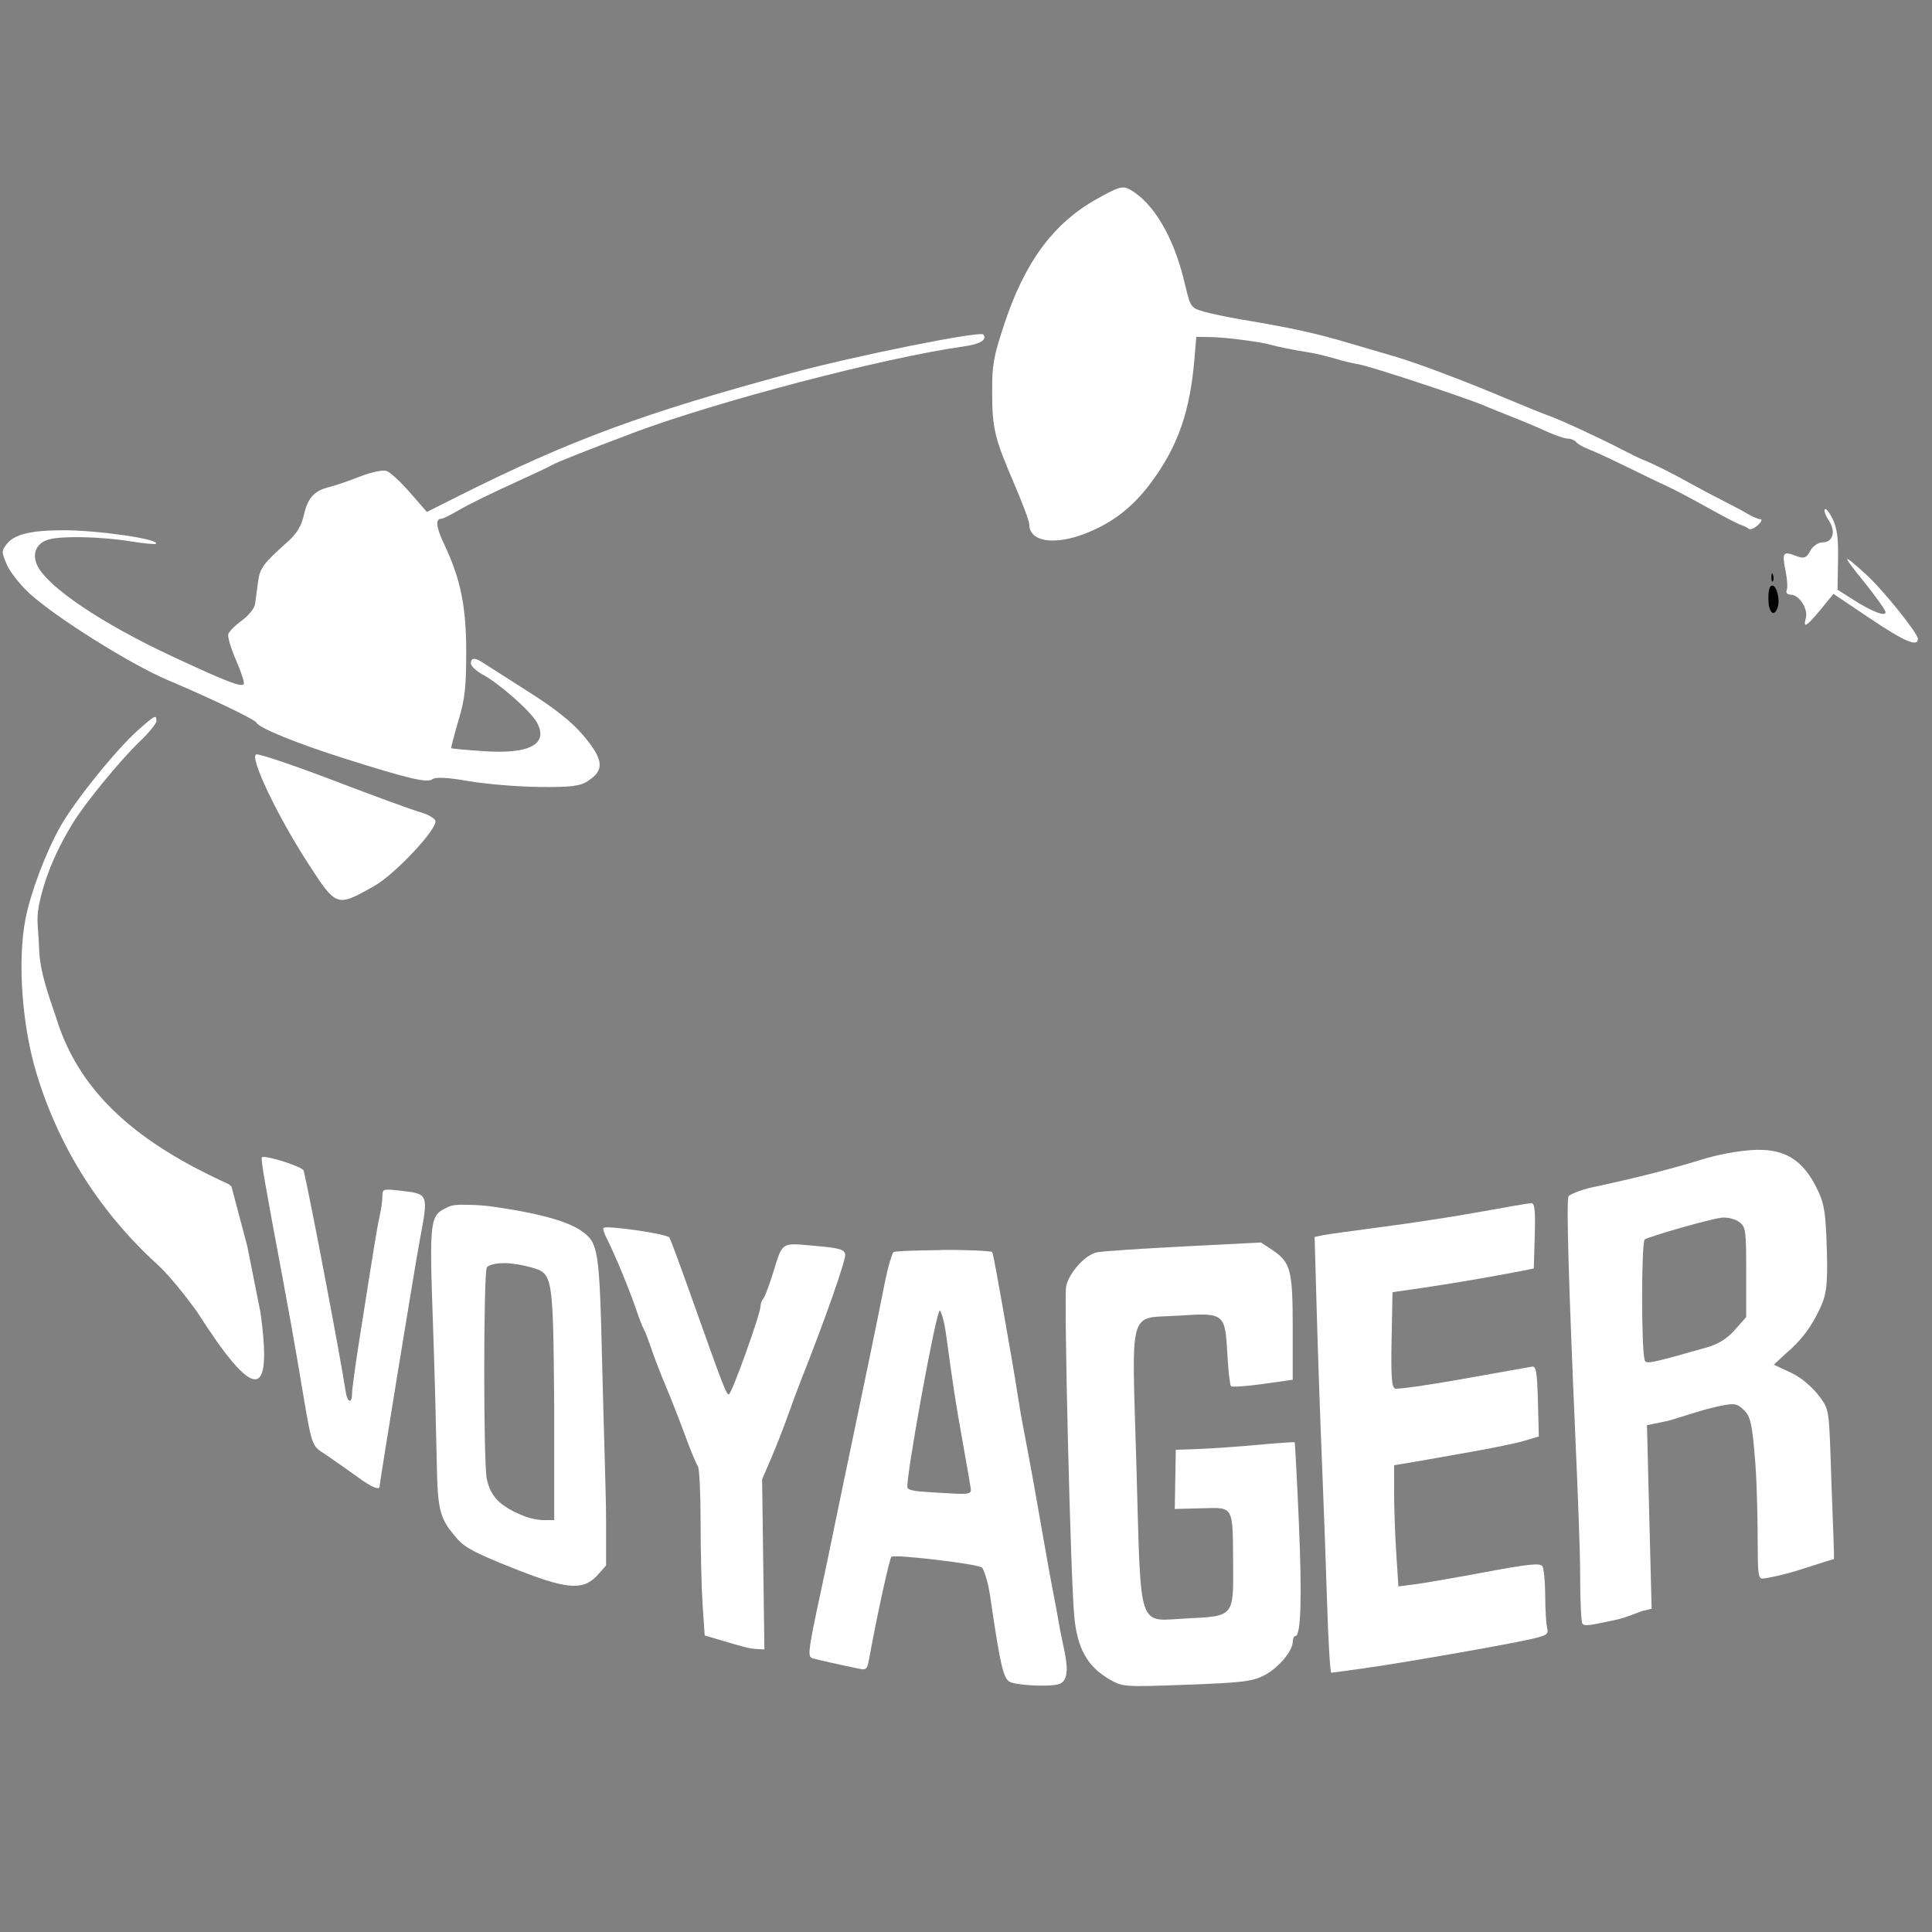 <?xml version="1.0" encoding="UTF-8" standalone="no"?>
<!-- Created with Inkscape (http://www.inkscape.org/) -->

<svg
   xmlns:dc="http://purl.org/dc/elements/1.1/"
   xmlns:cc="http://creativecommons.org/ns#"
   xmlns:rdf="http://www.w3.org/1999/02/22-rdf-syntax-ns#"
   xmlns:svg="http://www.w3.org/2000/svg"
   xmlns="http://www.w3.org/2000/svg"
   xmlns:sodipodi="http://sodipodi.sourceforge.net/DTD/sodipodi-0.dtd"
   xmlns:inkscape="http://www.inkscape.org/namespaces/inkscape"
   width="50"
   height="50"
   id="svg34864"
   sodipodi:version="0.32"
   inkscape:version="0.48.3.1 r9886"
   version="1.0"
   sodipodi:docname="Voyager_symbol.svg">
  <rect width="100%" height="100%" fill="#808080" stroke="none"/>
  <defs
     id="defs34866" />
  <sodipodi:namedview
     id="base"
     pagecolor="#ffffff"
     bordercolor="#666666"
     borderopacity="1.0"
     gridtolerance="10000"
     guidetolerance="10"
     objecttolerance="10"
     inkscape:pageopacity="0.0"
     inkscape:pageshadow="2"
     inkscape:zoom="11.313708"
     inkscape:cx="25.8199"
     inkscape:cy="24.831141"
     inkscape:document-units="px"
     inkscape:current-layer="layer1"
     inkscape:window-width="1440"
     inkscape:window-height="857"
     inkscape:window-x="0"
     inkscape:window-y="1"
     showgrid="false"
     inkscape:window-maximized="1"
     showguides="true"
     inkscape:guide-bbox="true"
     inkscape:snap-global="false" />
  <g
     inkscape:label="Layer 1"
     inkscape:groupmode="layer"
     id="layer1"
     transform="translate(-348.755,-478.091)">
    <g
       id="g13036"
       transform="matrix(1.469,0,0,1.789,-174.959,-395.959)">
      <path
         id="path12517"
         d="m 373.101,506.653 c -0.427,0.004 -0.833,0.013 -0.852,0.031 -0.024,0.022 -0.093,0.206 -0.142,0.406 -0.176,0.729 -0.369,1.484 -0.532,2.125 -0.375,1.468 -0.432,1.723 -0.603,2.375 -0.241,0.915 -0.231,0.946 -0.142,0.969 0.066,0.017 0.501,0.098 0.852,0.156 0.098,0.016 0.113,-0.026 0.142,-0.156 0.147,-0.664 0.358,-1.44 0.39,-1.469 0.047,-0.041 1.54,0.105 1.597,0.156 0.034,0.03 0.106,0.206 0.142,0.406 0.182,1.021 0.235,1.207 0.355,1.25 0.135,0.048 0.677,0.072 0.852,0.031 0.152,-0.036 0.175,-0.193 0.106,-0.469 -0.03,-0.12 -0.08,-0.304 -0.106,-0.438 -0.026,-0.134 -0.113,-0.488 -0.177,-0.781 -0.065,-0.294 -0.176,-0.822 -0.248,-1.156 -0.073,-0.334 -0.168,-0.751 -0.213,-0.938 -0.044,-0.187 -0.115,-0.581 -0.177,-0.875 -0.289,-1.369 -0.341,-1.582 -0.355,-1.594 -0.02,-0.017 -0.46,-0.035 -0.887,-0.031 z m -0.035,0.875 c 0.019,0 0.074,0.132 0.106,0.312 0.032,0.18 0.116,0.72 0.213,1.188 0.097,0.467 0.198,0.913 0.213,1 0.03,0.177 0.111,0.168 -0.745,0.125 -0.209,-0.01 -0.339,-0.026 -0.355,-0.062 -0.042,-0.096 0.504,-2.562 0.568,-2.562 z"
         style="fill:#ffffff;fill-opacity:1"
         inkscape:connector-curvature="0" />
      <path
         id="path12513"
         d="m 378.778,512.807 c 0.25,-0.104 0.508,-0.354 0.508,-0.491 0,-0.044 0.021,-0.08 0.047,-0.08 0.097,0 0.117,-0.572 0.059,-1.665 -0.033,-0.619 -0.066,-1.131 -0.073,-1.137 -0.008,-0.007 -0.296,0.009 -0.642,0.036 -0.346,0.026 -0.814,0.053 -1.04,0.06 l -0.412,0.012 -0.009,0.428 -0.009,0.428 0.474,-0.01 c 0.572,-0.012 0.546,-0.05 0.554,0.81 0.007,0.756 0.013,0.75 -0.803,0.783 -0.895,0.036 -0.816,0.228 -0.9,-2.186 -0.083,-2.37 -0.159,-2.145 0.747,-2.194 0.801,-0.043 0.814,-0.035 0.854,0.551 0.016,0.241 0.045,0.453 0.064,0.469 0.019,0.017 0.271,0.002 0.561,-0.031 l 0.527,-0.061 0,-0.746 c 0,-0.843 -0.036,-0.954 -0.361,-1.132 l -0.198,-0.108 -1.355,0.057 c -0.745,0.031 -1.435,0.069 -1.533,0.085 -0.202,0.032 -0.487,0.287 -0.544,0.488 -0.043,0.153 0.077,4.208 0.142,4.777 0.053,0.465 0.23,0.726 0.615,0.91 0.236,0.113 0.253,0.114 1.362,0.081 0.967,-0.029 1.156,-0.047 1.362,-0.133 z"
         style="fill:#ffffff;fill-opacity:1"
         inkscape:connector-curvature="0" />
      <path
         id="path12511"
         d="m 380.578,512.698 c 0.678,-0.078 2.469,-0.336 2.913,-0.419 0.272,-0.051 0.304,-0.07 0.276,-0.16 -0.018,-0.056 -0.033,-0.266 -0.034,-0.466 -0.001,-0.2 -0.023,-0.392 -0.049,-0.426 -0.038,-0.05 -0.24,-0.033 -0.997,0.083 -0.523,0.08 -1.083,0.16 -1.245,0.177 l -0.295,0.032 -0.038,-0.479 c -0.021,-0.263 -0.038,-0.658 -0.038,-0.877 l -2.8e-4,-0.398 0.217,-0.029 c 0.119,-0.016 0.282,-0.039 0.362,-0.051 0.08,-0.012 0.444,-0.065 0.81,-0.118 0.366,-0.053 0.777,-0.123 0.913,-0.157 l 0.248,-0.061 -0.016,-0.511 c -0.014,-0.422 -0.032,-0.509 -0.103,-0.499 -0.048,0.006 -0.594,0.086 -1.213,0.177 -0.62,0.091 -1.161,0.154 -1.202,0.14 -0.059,-0.019 -0.072,-0.179 -0.06,-0.709 l 0.016,-0.685 0.492,-0.058 c 0.498,-0.059 1.342,-0.177 1.765,-0.247 l 0.232,-0.038 0.017,-0.473 c 0.013,-0.36 -0.001,-0.472 -0.058,-0.472 -0.041,4.9e-4 -0.439,0.056 -0.885,0.123 -0.446,0.067 -1.227,0.166 -1.736,0.22 -0.509,0.054 -0.987,0.109 -1.062,0.122 l -0.137,0.024 0.038,1.102 c 0.021,0.606 0.062,1.572 0.091,2.146 0.029,0.574 0.07,1.497 0.091,2.051 0.021,0.554 0.054,1.006 0.074,1.005 0.02,-10e-4 0.297,-0.032 0.615,-0.069 z"
         style="fill:#ffffff;fill-opacity:1"
         inkscape:connector-curvature="0" />
      <path
         id="path12509"
         d="m 369.957,511.199 -0.02,-1.231 0.151,-0.286 c 0.083,-0.157 0.217,-0.439 0.299,-0.626 0.081,-0.187 0.185,-0.416 0.23,-0.51 0.423,-0.874 0.8,-1.755 0.784,-1.832 -0.016,-0.071 -0.108,-0.092 -0.542,-0.123 -0.598,-0.043 -0.556,-0.066 -0.733,0.402 -0.065,0.174 -0.141,0.336 -0.168,0.362 -0.027,0.025 -0.049,0.075 -0.049,0.11 0,0.11 -0.51,1.276 -0.558,1.276 -0.046,0 -0.095,-0.105 -0.692,-1.484 -0.174,-0.402 -0.334,-0.756 -0.354,-0.785 -0.037,-0.053 -1.114,-0.181 -1.163,-0.139 -0.014,0.012 0.014,0.084 0.062,0.159 0.125,0.197 0.393,0.728 0.51,1.011 0.055,0.134 0.117,0.265 0.137,0.291 0.02,0.027 0.082,0.158 0.137,0.291 0.055,0.134 0.168,0.374 0.251,0.534 0.083,0.16 0.234,0.477 0.336,0.704 0.101,0.227 0.206,0.433 0.231,0.459 0.026,0.025 0.047,0.388 0.047,0.806 0,0.418 0.016,0.958 0.036,1.2 l 0.036,0.44 0.256,0.062 c 0.485,0.118 0.535,0.128 0.665,0.134 l 0.131,0.006 -0.02,-1.231 z"
         style="fill:#ffffff;fill-opacity:1"
         inkscape:connector-curvature="0" />
      <path
         id="path12507"
         d="m 387.233,505.216 c -0.209,0.021 -0.454,0.055 -0.731,0.125 -0.617,0.155 -1.209,0.275 -1.95,0.406 -0.203,0.036 -0.382,0.102 -0.406,0.125 -0.045,0.042 7.2e-4,1.277 0.122,3.562 0.037,0.694 0.082,1.575 0.081,1.938 -3.7e-4,0.363 0.018,0.67 0.041,0.688 0.04,0.031 0.089,0.032 0.609,-0.062 0.139,-0.025 0.346,-0.095 0.447,-0.125 l 0.162,-0.031 -0.041,-1.312 -0.041,-1.344 0.366,-0.062 c 0.201,-0.045 0.538,-0.141 0.772,-0.188 0.418,-0.084 0.445,-0.064 0.569,0.031 0.108,0.083 0.15,0.182 0.203,0.781 0.034,0.387 0.04,0.927 0.041,1.188 6.6e-4,0.377 0.01,0.469 0.081,0.469 0.049,0 0.344,-0.045 0.65,-0.125 0.306,-0.08 0.595,-0.156 0.609,-0.156 0.014,0 -0.016,-0.5 -0.041,-1.094 -0.043,-1.071 -0.033,-1.059 -0.203,-1.25 -0.102,-0.114 -0.293,-0.266 -0.487,-0.344 l -0.325,-0.125 0.203,-0.156 c 0.276,-0.191 0.45,-0.378 0.609,-0.656 0.098,-0.172 0.143,-0.293 0.122,-0.844 -0.022,-0.587 -0.047,-0.692 -0.203,-0.938 -0.268,-0.422 -0.633,-0.564 -1.259,-0.5 z m -0.406,0.969 c 0.111,-0.012 0.251,0.018 0.325,0.062 0.115,0.069 0.122,0.128 0.122,0.719 l 0,0.656 -0.203,0.188 c -0.131,0.124 -0.302,0.207 -0.487,0.25 -0.981,0.23 -1.073,0.245 -1.097,0.188 -0.064,-0.151 -0.061,-1.721 0,-1.75 0.097,-0.046 1.122,-0.289 1.341,-0.312 z"
         style="fill:#ffffff;fill-opacity:1"
         inkscape:connector-curvature="0" />
      <path
         id="path12503"
         d="m 364.68,505.997 c -0.123,-0.003 -0.206,0.007 -0.271,0.031 -0.325,0.124 -0.337,0.141 -0.271,1.688 0.033,0.768 0.06,1.684 0.068,2.031 0.015,0.696 0.056,0.801 0.373,1.094 0.135,0.125 0.366,0.215 0.949,0.406 0.933,0.306 1.231,0.34 1.491,0.125 l 0.169,-0.156 0,-0.656 c 0,-0.369 -0.043,-1.364 -0.068,-2.219 -0.049,-1.708 -0.063,-1.792 -0.373,-1.969 -0.217,-0.124 -0.678,-0.244 -1.525,-0.344 -0.276,-0.033 -0.419,-0.028 -0.542,-0.031 z m 0.712,0.844 c 0.157,0.002 0.331,0.029 0.475,0.062 0.383,0.089 0.388,0.092 0.407,2 l 0,1.656 -0.136,0 c -0.072,0.006 -0.255,-0.011 -0.407,-0.062 -0.423,-0.142 -0.575,-0.28 -0.644,-0.531 -0.062,-0.226 -0.059,-2.975 0,-3.062 0.021,-0.031 0.148,-0.064 0.305,-0.062 z"
         style="fill:#ffffff;fill-opacity:1"
         inkscape:connector-curvature="0" />
      <path
         id="path12499"
         d="m 363.198,510.069 c 0,-0.049 0.63,-3.219 0.703,-3.538 0.16,-0.698 0.164,-0.69 -0.333,-0.737 -0.311,-0.029 -0.321,-0.026 -0.321,0.081 0,0.061 -0.021,0.19 -0.048,0.286 -0.045,0.166 -0.085,0.368 -0.369,1.85 -0.064,0.334 -0.116,0.656 -0.117,0.716 -10e-4,0.154 -0.082,0.136 -0.112,-0.024 -0.1,-0.533 -0.621,-2.783 -0.74,-3.199 -0.016,-0.057 -0.696,-0.234 -0.737,-0.192 -0.022,0.022 0.055,0.388 0.373,1.777 0.083,0.36 0.204,0.918 0.27,1.238 0.258,1.257 0.21,1.133 0.509,1.3 0.146,0.082 0.386,0.221 0.533,0.308 0.255,0.153 0.389,0.198 0.389,0.133 z"
         style="fill:#ffffff;fill-opacity:1"
         inkscape:connector-curvature="0" />
      <path
         id="path12497"
         d="m 361.091,507.52 c -0.066,-0.277 -0.167,-0.692 -0.224,-0.923 l -0.279,-0.864 -0.051,-0.035 c -1.554,-0.578 -2.613,-1.287 -3.031,-2.391 -0.071,-0.187 -0.287,-0.628 -0.304,-0.979 -0.021,-0.435 -0.068,-0.464 0.025,-0.775 0.125,-0.419 0.333,-0.757 0.552,-1.057 0.208,-0.287 0.845,-0.927 1.197,-1.203 0.16,-0.125 0.29,-0.258 0.29,-0.294 0,-0.096 -0.025,-0.086 -0.33,0.137 -0.387,0.284 -1.12,1.032 -1.366,1.395 -0.261,0.384 -0.521,0.953 -0.611,1.335 -0.144,0.609 -0.06,1.551 0.201,2.248 0.399,1.068 1.112,1.989 2.131,2.754 0.294,0.22 0.694,0.681 0.694,0.681 0.981,1.262 1.347,1.343 1.108,-0.029 z"
         style="fill:#ffffff;fill-opacity:1"
         inkscape:connector-curvature="0"
         sodipodi:nodetypes="cccccccccscscccccc" />
      <path
         id="path12495"
         d="m 363.104,501.386 c 0.372,-0.173 1.128,-0.838 1.076,-0.946 -0.019,-0.038 -0.142,-0.094 -0.274,-0.124 -0.132,-0.03 -0.815,-0.235 -1.518,-0.456 -0.703,-0.22 -1.316,-0.39 -1.363,-0.378 -0.125,0.033 0.365,0.881 0.907,1.569 0.507,0.644 0.507,0.644 1.172,0.335 z"
         style="fill:#ffffff;fill-opacity:1"
         inkscape:connector-curvature="0" />
      <path
         id="path12493"
         d="m 366.874,499.863 c 0.288,-0.152 0.27,-0.303 -0.074,-0.642 -0.207,-0.204 -0.493,-0.392 -1,-0.656 -0.39,-0.204 -0.75,-0.392 -0.8,-0.419 -0.125,-0.067 -0.195,-0.06 -0.194,0.02 3.1e-4,0.038 0.092,0.109 0.204,0.159 0.294,0.131 0.839,0.524 0.954,0.688 0.221,0.316 -0.112,0.468 -0.925,0.423 -0.312,-0.017 -0.573,-0.037 -0.579,-0.044 -0.006,-0.006 0.05,-0.183 0.125,-0.393 0.117,-0.326 0.137,-0.469 0.139,-0.983 0.002,-0.667 -0.097,-1.071 -0.39,-1.577 -0.142,-0.245 -0.157,-0.366 -0.045,-0.366 0.026,0 0.17,-0.059 0.32,-0.131 0.15,-0.072 0.552,-0.235 0.894,-0.362 0.341,-0.127 0.667,-0.253 0.724,-0.28 0.101,-0.047 0.532,-0.188 1.422,-0.464 1.46,-0.453 4.434,-1.093 5.83,-1.254 0.298,-0.034 0.428,-0.098 0.356,-0.174 -0.052,-0.055 -2.235,0.304 -3.368,0.555 -2.621,0.58 -3.923,0.975 -5.907,1.794 l -0.529,0.218 -0.298,-0.281 c -0.164,-0.155 -0.351,-0.296 -0.416,-0.313 -0.065,-0.017 -0.274,0.02 -0.466,0.082 -0.191,0.062 -0.429,0.129 -0.528,0.149 -0.273,0.053 -0.388,0.154 -0.458,0.404 -0.047,0.165 -0.123,0.269 -0.281,0.386 -0.443,0.325 -0.497,0.386 -0.529,0.592 -0.017,0.112 -0.04,0.253 -0.052,0.315 -0.011,0.062 -0.117,0.169 -0.233,0.238 -0.117,0.069 -0.224,0.158 -0.238,0.197 -0.014,0.039 0.049,0.21 0.139,0.38 0.091,0.17 0.151,0.324 0.133,0.343 -0.043,0.046 -0.327,-0.045 -1.27,-0.407 -1.222,-0.468 -2.168,-0.99 -2.361,-1.301 -0.108,-0.174 -0.026,-0.335 0.197,-0.386 0.233,-0.054 0.926,-0.041 1.438,0.027 0.237,0.031 0.439,0.047 0.451,0.035 0.063,-0.067 -1.03,-0.197 -1.64,-0.195 -0.572,0.001 -0.858,0.059 -0.991,0.201 -0.093,0.098 -0.093,0.106 1.5e-4,0.291 0.053,0.105 0.233,0.294 0.401,0.421 0.451,0.341 1.777,1.024 2.425,1.25 0.793,0.276 1.545,0.573 1.573,0.619 0.046,0.079 0.726,0.306 1.577,0.526 1.109,0.288 1.438,0.351 1.528,0.292 0.051,-0.033 0.275,-0.023 0.622,0.027 0.299,0.043 0.857,0.082 1.241,0.086 0.571,0.006 0.731,-0.01 0.879,-0.088 z"
         style="fill:#ffffff;fill-opacity:1"
         inkscape:connector-curvature="0" />
      <path
         id="path12491"
         d="m 390.3,497.812 c 0,-0.081 -0.622,-0.716 -0.913,-0.932 -0.435,-0.323 -0.442,-0.306 -0.043,0.1 0.212,0.215 0.385,0.416 0.385,0.445 0,0.069 -0.24,-0.009 -0.58,-0.186 l -0.266,-0.139 0.009,-0.424 c 0.007,-0.318 -0.016,-0.468 -0.095,-0.6 -0.058,-0.097 -0.119,-0.16 -0.138,-0.14 -0.018,0.02 0.012,0.092 0.069,0.161 0.13,0.158 0.076,0.318 -0.107,0.318 -0.078,0 -0.177,0.056 -0.22,0.125 -0.066,0.103 -0.109,0.115 -0.256,0.069 -0.223,-0.071 -0.243,-0.046 -0.177,0.221 0.03,0.12 0.039,0.245 0.019,0.28 -0.019,0.034 0.014,0.062 0.074,0.062 0.146,0 0.309,0.208 0.264,0.338 -0.054,0.157 0.009,0.126 0.26,-0.123 l 0.227,-0.227 0.639,0.353 c 0.606,0.335 0.847,0.42 0.847,0.3 z"
         style="fill:#ffffff;fill-opacity:1"
         inkscape:connector-curvature="0" />
      <path
         id="path12489"
         d="m 387.83,497.352 c 0.043,-0.112 -0.019,-0.312 -0.097,-0.312 -0.046,0 -0.068,0.061 -0.068,0.194 0,0.2 0.104,0.275 0.165,0.117 z"
         style="fill:#000000"
         inkscape:connector-curvature="0" />
      <path
         id="path12487"
         d="m 387.747,496.885 c -0.015,-0.039 -0.027,-0.027 -0.029,0.029 -0.002,0.051 0.009,0.08 0.026,0.064 0.016,-0.016 0.018,-0.058 0.003,-0.093 z"
         style="fill:#000000"
         inkscape:connector-curvature="0" />
      <path
         id="path12483"
         d="m 375.643,496.283 c 0.465,-0.149 0.825,-0.378 1.142,-0.728 0.477,-0.527 0.692,-1.03 0.77,-1.808 l 0.031,-0.305 0.251,0.003 c 0.262,0.003 0.883,0.069 1.056,0.111 0.114,0.027 0.432,0.08 0.646,0.107 0.154,0.019 0.383,0.065 0.586,0.116 0.069,0.017 0.216,0.045 0.327,0.061 0.215,0.031 1.877,0.481 2.213,0.599 0.111,0.039 0.337,0.114 0.503,0.167 0.166,0.053 0.428,0.144 0.582,0.202 0.154,0.058 0.325,0.106 0.38,0.106 0.055,0 0.121,0.023 0.148,0.05 0.026,0.028 0.127,0.075 0.224,0.105 0.097,0.03 0.402,0.146 0.679,0.258 0.277,0.112 0.593,0.236 0.704,0.278 0.111,0.041 0.427,0.178 0.704,0.305 0.277,0.127 0.543,0.24 0.591,0.252 0.049,0.012 0.111,0.037 0.138,0.056 0.028,0.019 0.1,-0.006 0.162,-0.052 0.061,-0.048 0.082,-0.086 0.045,-0.086 -0.037,0 -0.138,-0.035 -0.225,-0.077 -0.087,-0.043 -0.294,-0.133 -0.46,-0.202 -0.166,-0.068 -0.426,-0.182 -0.578,-0.252 -0.284,-0.131 -0.671,-0.289 -0.805,-0.329 -0.042,-0.012 -0.2,-0.075 -0.352,-0.14 -0.423,-0.18 -1.111,-0.441 -1.308,-0.497 -0.097,-0.027 -0.402,-0.129 -0.679,-0.225 -0.78,-0.271 -1.669,-0.547 -2.06,-0.638 -0.195,-0.046 -0.547,-0.131 -0.782,-0.188 -0.567,-0.139 -0.996,-0.217 -1.873,-0.338 -0.256,-0.035 -0.567,-0.089 -0.692,-0.119 -0.225,-0.055 -0.227,-0.057 -0.336,-0.433 -0.188,-0.647 -0.545,-1.142 -0.96,-1.332 -0.125,-0.057 -0.196,-0.04 -0.589,0.141 -0.764,0.353 -1.268,0.917 -1.629,1.823 -0.186,0.466 -0.207,0.565 -0.207,0.961 0,0.529 0.039,0.665 0.386,1.328 0.147,0.282 0.268,0.548 0.268,0.591 0,0.253 0.438,0.31 0.999,0.13 z"
         style="fill:#ffffff;fill-opacity:1"
         inkscape:connector-curvature="0" />
    </g>
  </g>
</svg>
